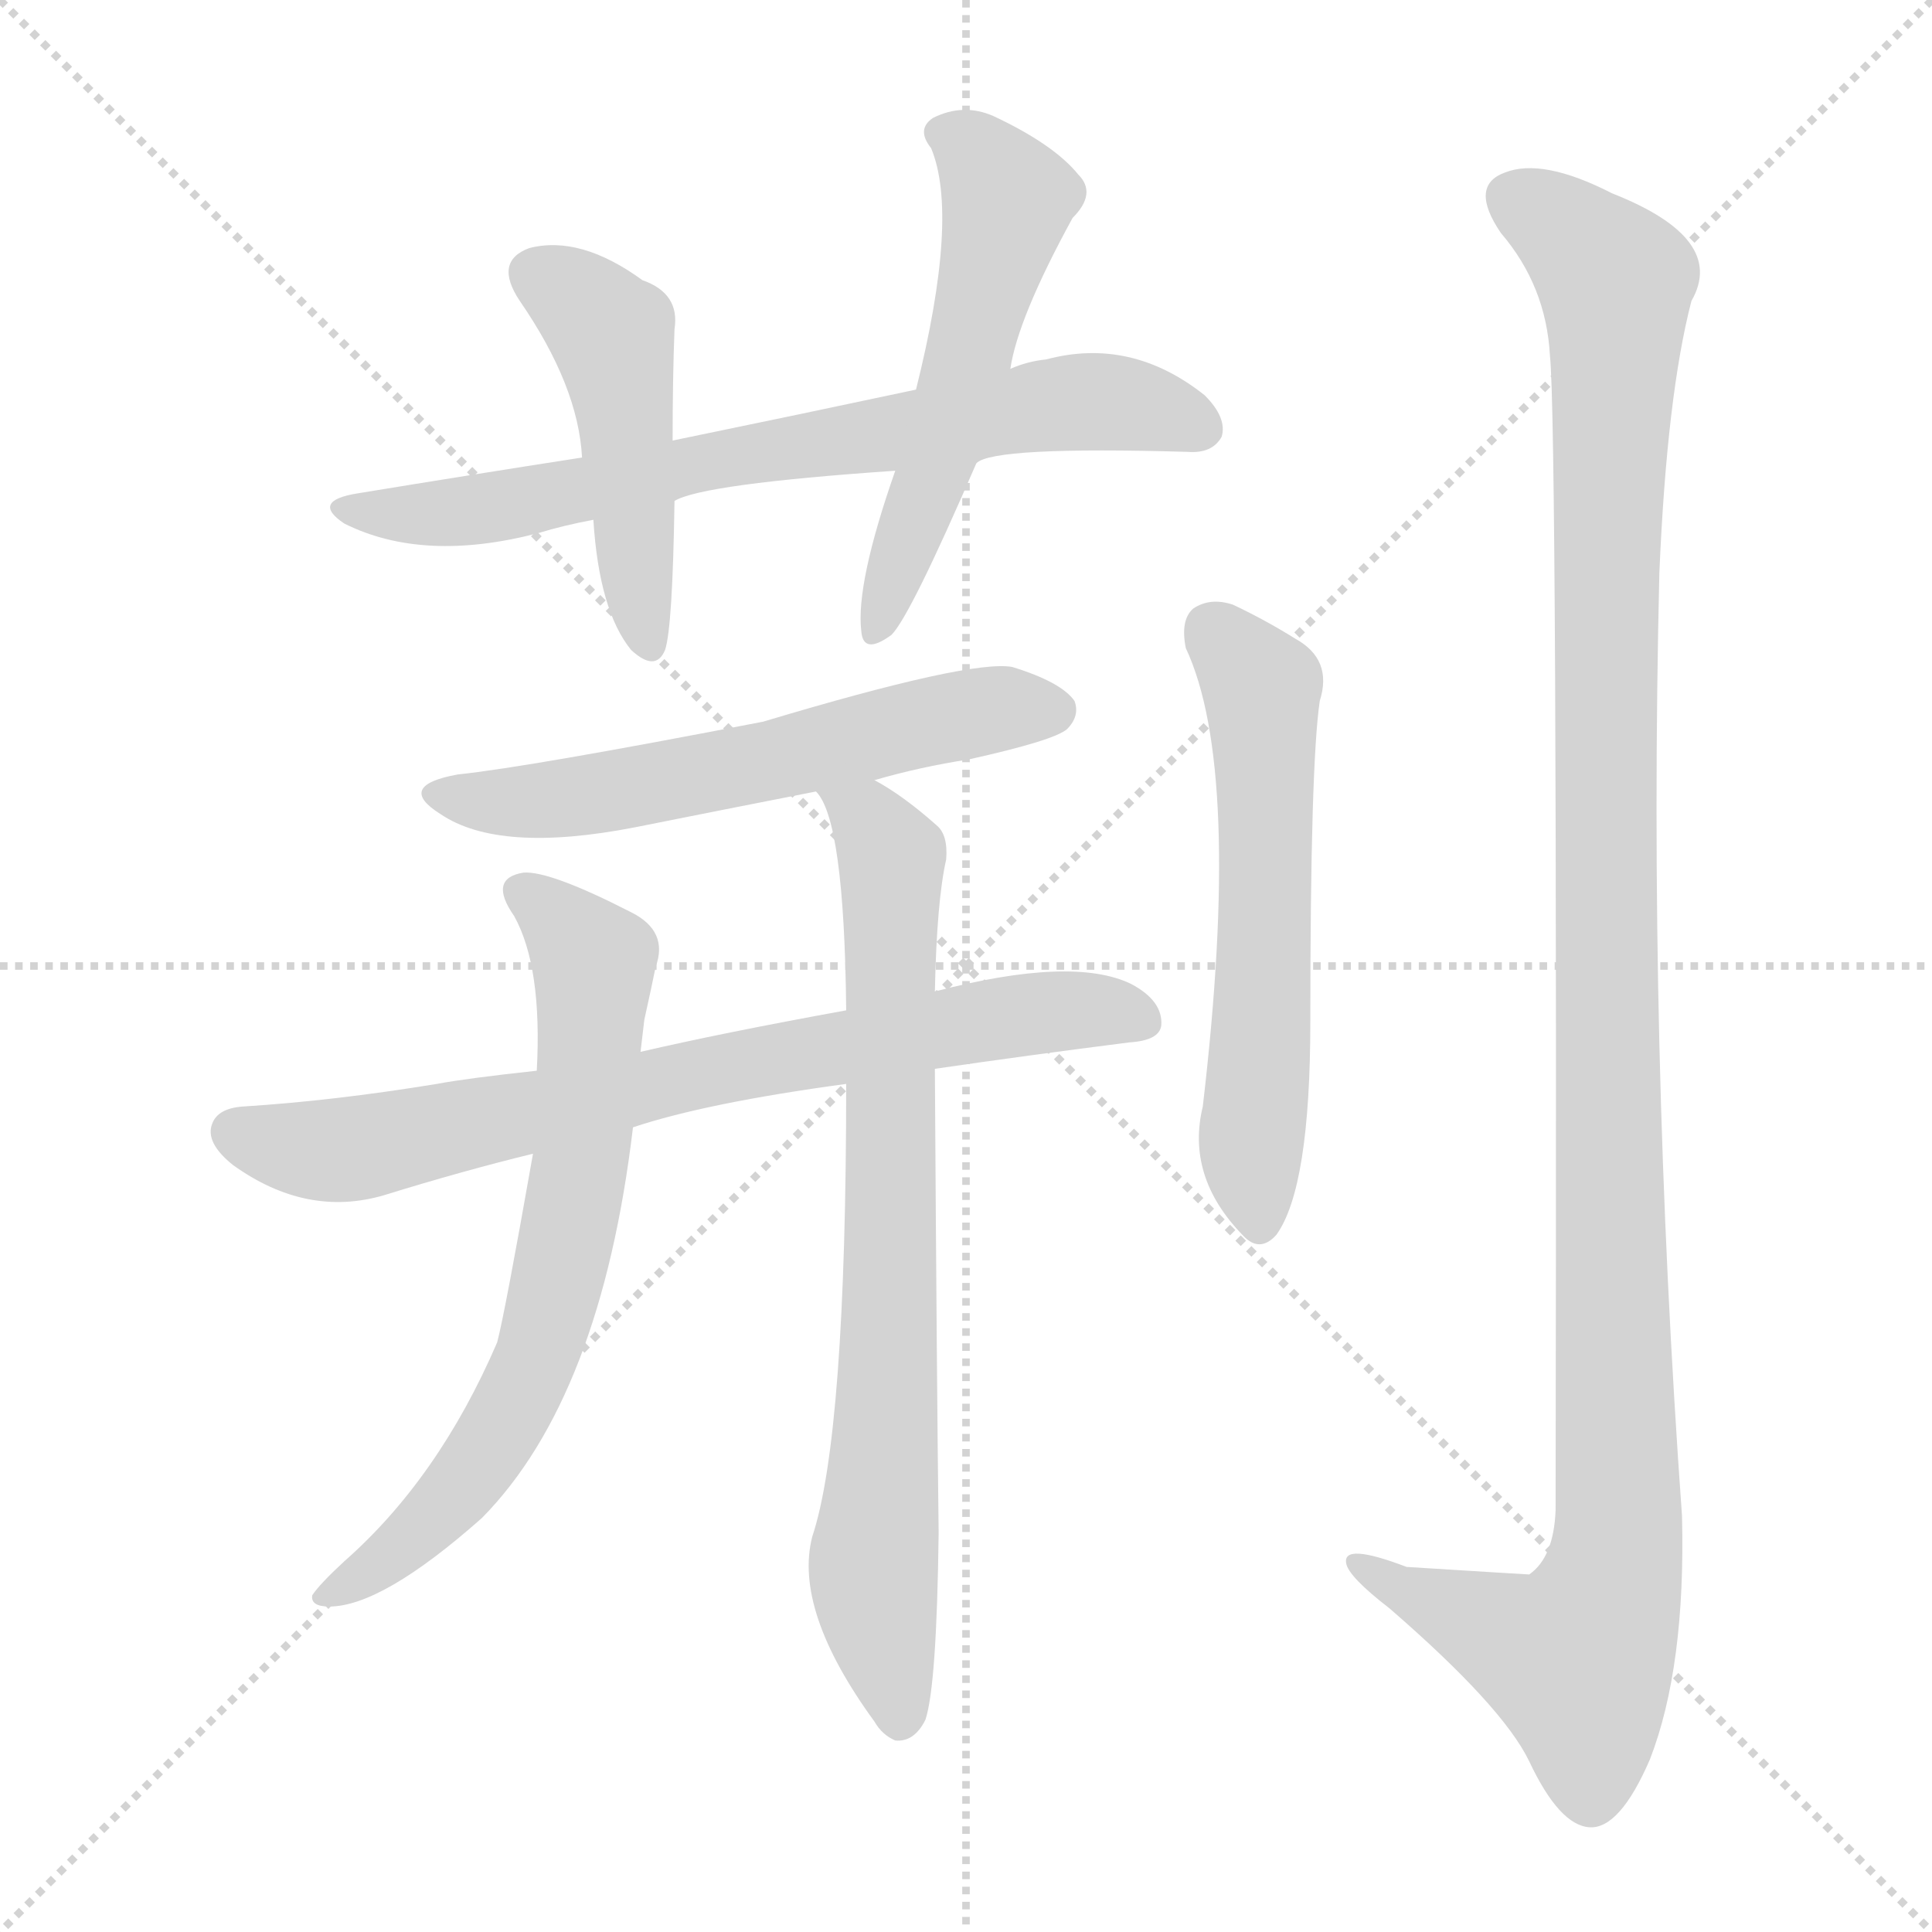 <svg version="1.1" viewBox="0 0 1024 1024" xmlns="http://www.w3.org/2000/svg">
  <g stroke="lightgray" stroke-dasharray="1,1" stroke-width="1" transform="scale(4, 4)">
    <line x1="0" y1="0" x2="256" y2="256"></line>
    <line x1="256" y1="0" x2="0" y2="256"></line>
    <line x1="128" y1="0" x2="128" y2="256"></line>
    <line x1="0" y1="128" x2="256" y2="128"></line>
  </g>
<g transform="scale(1, -1) translate(0, -900)">
   <style type="text/css">
    @keyframes keyframes0 {
      from {
       stroke: blue;
       stroke-dashoffset: 715;
       stroke-width: 128;
       }
       70% {
       animation-timing-function: step-end;
       stroke: blue;
       stroke-dashoffset: 0;
       stroke-width: 128;
       }
       to {
       stroke: black;
       stroke-width: 1024;
       }
       }
       #make-me-a-hanzi-animation-0 {
         animation: keyframes0 0.832s both;
         animation-delay: 0s;
         animation-timing-function: linear;
       }
    @keyframes keyframes1 {
      from {
       stroke: blue;
       stroke-dashoffset: 472;
       stroke-width: 128;
       }
       61% {
       animation-timing-function: step-end;
       stroke: blue;
       stroke-dashoffset: 0;
       stroke-width: 128;
       }
       to {
       stroke: black;
       stroke-width: 1024;
       }
       }
       #make-me-a-hanzi-animation-1 {
         animation: keyframes1 0.634s both;
         animation-delay: 0.832s;
         animation-timing-function: linear;
       }
    @keyframes keyframes2 {
      from {
       stroke: blue;
       stroke-dashoffset: 546;
       stroke-width: 128;
       }
       64% {
       animation-timing-function: step-end;
       stroke: blue;
       stroke-dashoffset: 0;
       stroke-width: 128;
       }
       to {
       stroke: black;
       stroke-width: 1024;
       }
       }
       #make-me-a-hanzi-animation-2 {
         animation: keyframes2 0.694s both;
         animation-delay: 1.466s;
         animation-timing-function: linear;
       }
    @keyframes keyframes3 {
      from {
       stroke: blue;
       stroke-dashoffset: 584;
       stroke-width: 128;
       }
       66% {
       animation-timing-function: step-end;
       stroke: blue;
       stroke-dashoffset: 0;
       stroke-width: 128;
       }
       to {
       stroke: black;
       stroke-width: 1024;
       }
       }
       #make-me-a-hanzi-animation-3 {
         animation: keyframes3 0.725s both;
         animation-delay: 2.16s;
         animation-timing-function: linear;
       }
    @keyframes keyframes4 {
      from {
       stroke: blue;
       stroke-dashoffset: 746;
       stroke-width: 128;
       }
       71% {
       animation-timing-function: step-end;
       stroke: blue;
       stroke-dashoffset: 0;
       stroke-width: 128;
       }
       to {
       stroke: black;
       stroke-width: 1024;
       }
       }
       #make-me-a-hanzi-animation-4 {
         animation: keyframes4 0.857s both;
         animation-delay: 2.886s;
         animation-timing-function: linear;
       }
    @keyframes keyframes5 {
      from {
       stroke: blue;
       stroke-dashoffset: 691;
       stroke-width: 128;
       }
       69% {
       animation-timing-function: step-end;
       stroke: blue;
       stroke-dashoffset: 0;
       stroke-width: 128;
       }
       to {
       stroke: black;
       stroke-width: 1024;
       }
       }
       #make-me-a-hanzi-animation-5 {
         animation: keyframes5 0.812s both;
         animation-delay: 3.743s;
         animation-timing-function: linear;
       }
    @keyframes keyframes6 {
      from {
       stroke: blue;
       stroke-dashoffset: 753;
       stroke-width: 128;
       }
       71% {
       animation-timing-function: step-end;
       stroke: blue;
       stroke-dashoffset: 0;
       stroke-width: 128;
       }
       to {
       stroke: black;
       stroke-width: 1024;
       }
       }
       #make-me-a-hanzi-animation-6 {
         animation: keyframes6 0.863s both;
         animation-delay: 4.555s;
         animation-timing-function: linear;
       }
    @keyframes keyframes7 {
      from {
       stroke: blue;
       stroke-dashoffset: 582;
       stroke-width: 128;
       }
       65% {
       animation-timing-function: step-end;
       stroke: blue;
       stroke-dashoffset: 0;
       stroke-width: 128;
       }
       to {
       stroke: black;
       stroke-width: 1024;
       }
       }
       #make-me-a-hanzi-animation-7 {
         animation: keyframes7 0.724s both;
         animation-delay: 5.418s;
         animation-timing-function: linear;
       }
    @keyframes keyframes8 {
      from {
       stroke: blue;
       stroke-dashoffset: 1188;
       stroke-width: 128;
       }
       79% {
       animation-timing-function: step-end;
       stroke: blue;
       stroke-dashoffset: 0;
       stroke-width: 128;
       }
       to {
       stroke: black;
       stroke-width: 1024;
       }
       }
       #make-me-a-hanzi-animation-8 {
         animation: keyframes8 1.217s both;
         animation-delay: 6.141s;
         animation-timing-function: linear;
       }
</style>
<path d="M 517.5 654.5 Q 526.5 663.5 629.5 660.5 Q 642.5 659.5 647.5 668.5 Q 650.5 678.5 638.5 690.5 Q 599.5 721.5 554.5 709.5 Q 544.5 708.5 535.5 704.5 L 485.5 693.5 Q 424.5 680.5 356.5 666.5 L 308.5 657.5 Q 250.5 648.5 189.5 638.5 Q 164.5 634.5 182.5 622.5 Q 224.5 601.5 285.5 617.5 Q 298.5 621.5 314.5 624.5 L 357.5 634.5 Q 372.5 643.5 474.5 650.5 L 517.5 654.5 Z" fill="lightgray"></path> 
<path d="M 356.5 666.5 Q 356.5 699.5 357.5 725.5 Q 360.5 744.5 340.5 751.5 Q 307.5 775.5 280.5 768.5 Q 261.5 761.5 275.5 740.5 Q 306.5 695.5 308.5 657.5 L 314.5 624.5 Q 317.5 576.5 334.5 555.5 Q 347.5 543.5 352.5 555.5 Q 356.5 567.5 357.5 634.5 L 356.5 666.5 Z" fill="lightgray"></path> 
<path d="M 535.5 704.5 Q 539.5 731.5 568.5 784.5 Q 581.5 797.5 571.5 807.5 Q 558.5 823.5 526.5 838.5 Q 510.5 845.5 494.5 837.5 Q 485.5 831.5 493.5 821.5 Q 508.5 785.5 485.5 693.5 L 474.5 650.5 Q 453.5 590.5 456.5 565.5 Q 457.5 552.5 472.5 563.5 Q 482.5 573.5 517.5 654.5 L 535.5 704.5 Z" fill="lightgray"></path> 
<path d="M 463.5 486.5 Q 487.5 493.5 513.5 497.5 Q 558.5 507.5 565.5 513.5 Q 572.5 520.5 569.5 528.5 Q 562.5 538.5 536.5 546.5 Q 514.5 550.5 404.5 517.5 Q 280.5 493.5 242.5 489.5 Q 209.5 483.5 233.5 468.5 Q 264.5 447.5 336.5 461.5 Q 381.5 470.5 432.5 480.5 L 463.5 486.5 Z" fill="lightgray"></path> 
<path d="M 495.5 333.5 Q 543.5 340.5 598.5 347.5 Q 614.5 348.5 615.5 356.5 Q 616.5 369.5 599.5 378.5 Q 568.5 393.5 495.5 374.5 L 448.5 364.5 Q 382.5 352.5 339.5 342.5 L 284.5 332.5 Q 247.5 328.5 231.5 325.5 Q 176.5 316.5 128.5 313.5 Q 115.5 312.5 112.5 304.5 Q 108.5 294.5 123.5 282.5 Q 162.5 254.5 203.5 266.5 Q 245.5 279.5 282.5 288.5 L 335.5 302.5 Q 374.5 315.5 448.5 325.5 L 495.5 333.5 Z" fill="lightgray"></path> 
<path d="M 339.5 342.5 Q 340.5 351.5 341.5 359.5 Q 345.5 377.5 347.5 387.5 Q 354.5 406.5 334.5 416.5 Q 291.5 438.5 277.5 437.5 Q 258.5 434.5 272.5 414.5 Q 287.5 387.5 284.5 332.5 L 282.5 288.5 Q 267.5 203.5 263.5 188.5 Q 232.5 116.5 182.5 72.5 Q 169.5 60.5 165.5 54.5 Q 164.5 48.5 174.5 48.5 Q 202.5 48.5 255.5 95.5 Q 318.5 159.5 335.5 302.5 L 339.5 342.5 Z" fill="lightgray"></path> 
<path d="M 448.5 325.5 Q 448.5 139.5 430.5 85.5 Q 420.5 46.5 463.5 -12.5 Q 467.5 -19.5 474.5 -22.5 Q 484.5 -23.5 490.5 -11.5 Q 496.5 6.5 497.5 87.5 Q 496.5 168.5 495.5 333.5 L 495.5 374.5 Q 496.5 422.5 501.5 444.5 Q 502.5 457.5 496.5 462.5 Q 478.5 478.5 463.5 486.5 C 438.5 502.5 419.5 507.5 432.5 480.5 Q 447.5 465.5 448.5 364.5 L 448.5 325.5 Z" fill="lightgray"></path> 
<path d="M 628.5 556.5 Q 658.5 492.5 637.5 313.5 Q 628.5 276.5 658.5 245.5 Q 667.5 235.5 676.5 245.5 Q 694.5 270.5 694.5 358.5 Q 694.5 494.5 699.5 528.5 Q 706.5 550.5 686.5 561.5 Q 670.5 571.5 653.5 579.5 Q 641.5 583.5 632.5 577.5 Q 625.5 571.5 628.5 556.5 Z" fill="lightgray"></path> 
<path d="M 821.5 711.5 Q 825.5 674.5 824.5 99.5 Q 823.5 74.5 810.5 65.5 Q 809.5 65.5 745.5 69.5 Q 711.5 82.5 713.5 71.5 Q 714.5 64.5 736.5 47.5 Q 796.5 -4.5 810.5 -33.5 Q 826.5 -67.5 842.5 -68.5 Q 858.5 -69.5 874.5 -32.5 Q 893.5 16.5 891.5 96.5 Q 873.5 346.5 879.5 596.5 Q 883.5 690.5 896.5 740.5 Q 915.5 773.5 854.5 797.5 Q 817.5 816.5 797.5 808.5 Q 778.5 801.5 795.5 776.5 Q 819.5 748.5 821.5 711.5 Z" fill="lightgray"></path> 
      <clipPath id="make-me-a-hanzi-clip-0">
      <path d="M 517.5 654.5 Q 526.5 663.5 629.5 660.5 Q 642.5 659.5 647.5 668.5 Q 650.5 678.5 638.5 690.5 Q 599.5 721.5 554.5 709.5 Q 544.5 708.5 535.5 704.5 L 485.5 693.5 Q 424.5 680.5 356.5 666.5 L 308.5 657.5 Q 250.5 648.5 189.5 638.5 Q 164.5 634.5 182.5 622.5 Q 224.5 601.5 285.5 617.5 Q 298.5 621.5 314.5 624.5 L 357.5 634.5 Q 372.5 643.5 474.5 650.5 L 517.5 654.5 Z" fill="lightgray"></path>
      </clipPath>
      <path clip-path="url(#make-me-a-hanzi-clip-0)" d="M 184.5 631.5 L 230.5 627.5 L 273.5 632.5 L 381.5 657.5 L 566.5 686.5 L 608.5 683.5 L 636.5 673.5 " fill="none" id="make-me-a-hanzi-animation-0" stroke-dasharray="587 1174" stroke-linecap="round"></path>

      <clipPath id="make-me-a-hanzi-clip-1">
      <path d="M 356.5 666.5 Q 356.5 699.5 357.5 725.5 Q 360.5 744.5 340.5 751.5 Q 307.5 775.5 280.5 768.5 Q 261.5 761.5 275.5 740.5 Q 306.5 695.5 308.5 657.5 L 314.5 624.5 Q 317.5 576.5 334.5 555.5 Q 347.5 543.5 352.5 555.5 Q 356.5 567.5 357.5 634.5 L 356.5 666.5 Z" fill="lightgray"></path>
      </clipPath>
      <path clip-path="url(#make-me-a-hanzi-clip-1)" d="M 284.5 753.5 L 324.5 722.5 L 343.5 558.5 " fill="none" id="make-me-a-hanzi-animation-1" stroke-dasharray="344 688" stroke-linecap="round"></path>

      <clipPath id="make-me-a-hanzi-clip-2">
      <path d="M 535.5 704.5 Q 539.5 731.5 568.5 784.5 Q 581.5 797.5 571.5 807.5 Q 558.5 823.5 526.5 838.5 Q 510.5 845.5 494.5 837.5 Q 485.5 831.5 493.5 821.5 Q 508.5 785.5 485.5 693.5 L 474.5 650.5 Q 453.5 590.5 456.5 565.5 Q 457.5 552.5 472.5 563.5 Q 482.5 573.5 517.5 654.5 L 535.5 704.5 Z" fill="lightgray"></path>
      </clipPath>
      <path clip-path="url(#make-me-a-hanzi-clip-2)" d="M 499.5 829.5 L 515.5 820.5 L 534.5 791.5 L 496.5 650.5 L 464.5 565.5 " fill="none" id="make-me-a-hanzi-animation-2" stroke-dasharray="418 836" stroke-linecap="round"></path>

      <clipPath id="make-me-a-hanzi-clip-3">
      <path d="M 463.5 486.5 Q 487.5 493.5 513.5 497.5 Q 558.5 507.5 565.5 513.5 Q 572.5 520.5 569.5 528.5 Q 562.5 538.5 536.5 546.5 Q 514.5 550.5 404.5 517.5 Q 280.5 493.5 242.5 489.5 Q 209.5 483.5 233.5 468.5 Q 264.5 447.5 336.5 461.5 Q 381.5 470.5 432.5 480.5 L 463.5 486.5 Z" fill="lightgray"></path>
      </clipPath>
      <path clip-path="url(#make-me-a-hanzi-clip-3)" d="M 235.5 480.5 L 264.5 474.5 L 305.5 477.5 L 510.5 521.5 L 558.5 523.5 " fill="none" id="make-me-a-hanzi-animation-3" stroke-dasharray="456 912" stroke-linecap="round"></path>

      <clipPath id="make-me-a-hanzi-clip-4">
      <path d="M 495.5 333.5 Q 543.5 340.5 598.5 347.5 Q 614.5 348.5 615.5 356.5 Q 616.5 369.5 599.5 378.5 Q 568.5 393.5 495.5 374.5 L 448.5 364.5 Q 382.5 352.5 339.5 342.5 L 284.5 332.5 Q 247.5 328.5 231.5 325.5 Q 176.5 316.5 128.5 313.5 Q 115.5 312.5 112.5 304.5 Q 108.5 294.5 123.5 282.5 Q 162.5 254.5 203.5 266.5 Q 245.5 279.5 282.5 288.5 L 335.5 302.5 Q 374.5 315.5 448.5 325.5 L 495.5 333.5 Z" fill="lightgray"></path>
      </clipPath>
      <path clip-path="url(#make-me-a-hanzi-clip-4)" d="M 123.5 300.5 L 163.5 290.5 L 191.5 291.5 L 510.5 357.5 L 570.5 364.5 L 604.5 359.5 " fill="none" id="make-me-a-hanzi-animation-4" stroke-dasharray="618 1236" stroke-linecap="round"></path>

      <clipPath id="make-me-a-hanzi-clip-5">
      <path d="M 339.5 342.5 Q 340.5 351.5 341.5 359.5 Q 345.5 377.5 347.5 387.5 Q 354.5 406.5 334.5 416.5 Q 291.5 438.5 277.5 437.5 Q 258.5 434.5 272.5 414.5 Q 287.5 387.5 284.5 332.5 L 282.5 288.5 Q 267.5 203.5 263.5 188.5 Q 232.5 116.5 182.5 72.5 Q 169.5 60.5 165.5 54.5 Q 164.5 48.5 174.5 48.5 Q 202.5 48.5 255.5 95.5 Q 318.5 159.5 335.5 302.5 L 339.5 342.5 Z" fill="lightgray"></path>
      </clipPath>
      <path clip-path="url(#make-me-a-hanzi-clip-5)" d="M 277.5 425.5 L 298.5 410.5 L 314.5 388.5 L 306.5 276.5 L 288.5 193.5 L 266.5 143.5 L 236.5 101.5 L 172.5 55.5 " fill="none" id="make-me-a-hanzi-animation-5" stroke-dasharray="563 1126" stroke-linecap="round"></path>

      <clipPath id="make-me-a-hanzi-clip-6">
      <path d="M 448.5 325.5 Q 448.5 139.5 430.5 85.5 Q 420.5 46.5 463.5 -12.5 Q 467.5 -19.5 474.5 -22.5 Q 484.5 -23.5 490.5 -11.5 Q 496.5 6.5 497.5 87.5 Q 496.5 168.5 495.5 333.5 L 495.5 374.5 Q 496.5 422.5 501.5 444.5 Q 502.5 457.5 496.5 462.5 Q 478.5 478.5 463.5 486.5 C 438.5 502.5 419.5 507.5 432.5 480.5 Q 447.5 465.5 448.5 364.5 L 448.5 325.5 Z" fill="lightgray"></path>
      </clipPath>
      <path clip-path="url(#make-me-a-hanzi-clip-6)" d="M 445.5 474.5 L 459.5 466.5 L 472.5 444.5 L 470.5 152.5 L 462.5 68.5 L 476.5 -9.5 " fill="none" id="make-me-a-hanzi-animation-6" stroke-dasharray="625 1250" stroke-linecap="round"></path>

      <clipPath id="make-me-a-hanzi-clip-7">
      <path d="M 628.5 556.5 Q 658.5 492.5 637.5 313.5 Q 628.5 276.5 658.5 245.5 Q 667.5 235.5 676.5 245.5 Q 694.5 270.5 694.5 358.5 Q 694.5 494.5 699.5 528.5 Q 706.5 550.5 686.5 561.5 Q 670.5 571.5 653.5 579.5 Q 641.5 583.5 632.5 577.5 Q 625.5 571.5 628.5 556.5 Z" fill="lightgray"></path>
      </clipPath>
      <path clip-path="url(#make-me-a-hanzi-clip-7)" d="M 641.5 567.5 L 668.5 535.5 L 671.5 415.5 L 663.5 302.5 L 667.5 251.5 " fill="none" id="make-me-a-hanzi-animation-7" stroke-dasharray="454 908" stroke-linecap="round"></path>

      <clipPath id="make-me-a-hanzi-clip-8">
      <path d="M 821.5 711.5 Q 825.5 674.5 824.5 99.5 Q 823.5 74.5 810.5 65.5 Q 809.5 65.5 745.5 69.5 Q 711.5 82.5 713.5 71.5 Q 714.5 64.5 736.5 47.5 Q 796.5 -4.5 810.5 -33.5 Q 826.5 -67.5 842.5 -68.5 Q 858.5 -69.5 874.5 -32.5 Q 893.5 16.5 891.5 96.5 Q 873.5 346.5 879.5 596.5 Q 883.5 690.5 896.5 740.5 Q 915.5 773.5 854.5 797.5 Q 817.5 816.5 797.5 808.5 Q 778.5 801.5 795.5 776.5 Q 819.5 748.5 821.5 711.5 Z" fill="lightgray"></path>
      </clipPath>
      <path clip-path="url(#make-me-a-hanzi-clip-8)" d="M 800.5 795.5 L 822.5 783.5 L 856.5 750.5 L 850.5 347.5 L 856.5 71.5 L 842.5 30.5 L 832.5 21.5 L 719.5 71.5 " fill="none" id="make-me-a-hanzi-animation-8" stroke-dasharray="1060 2120" stroke-linecap="round"></path>

</g>
</svg>
